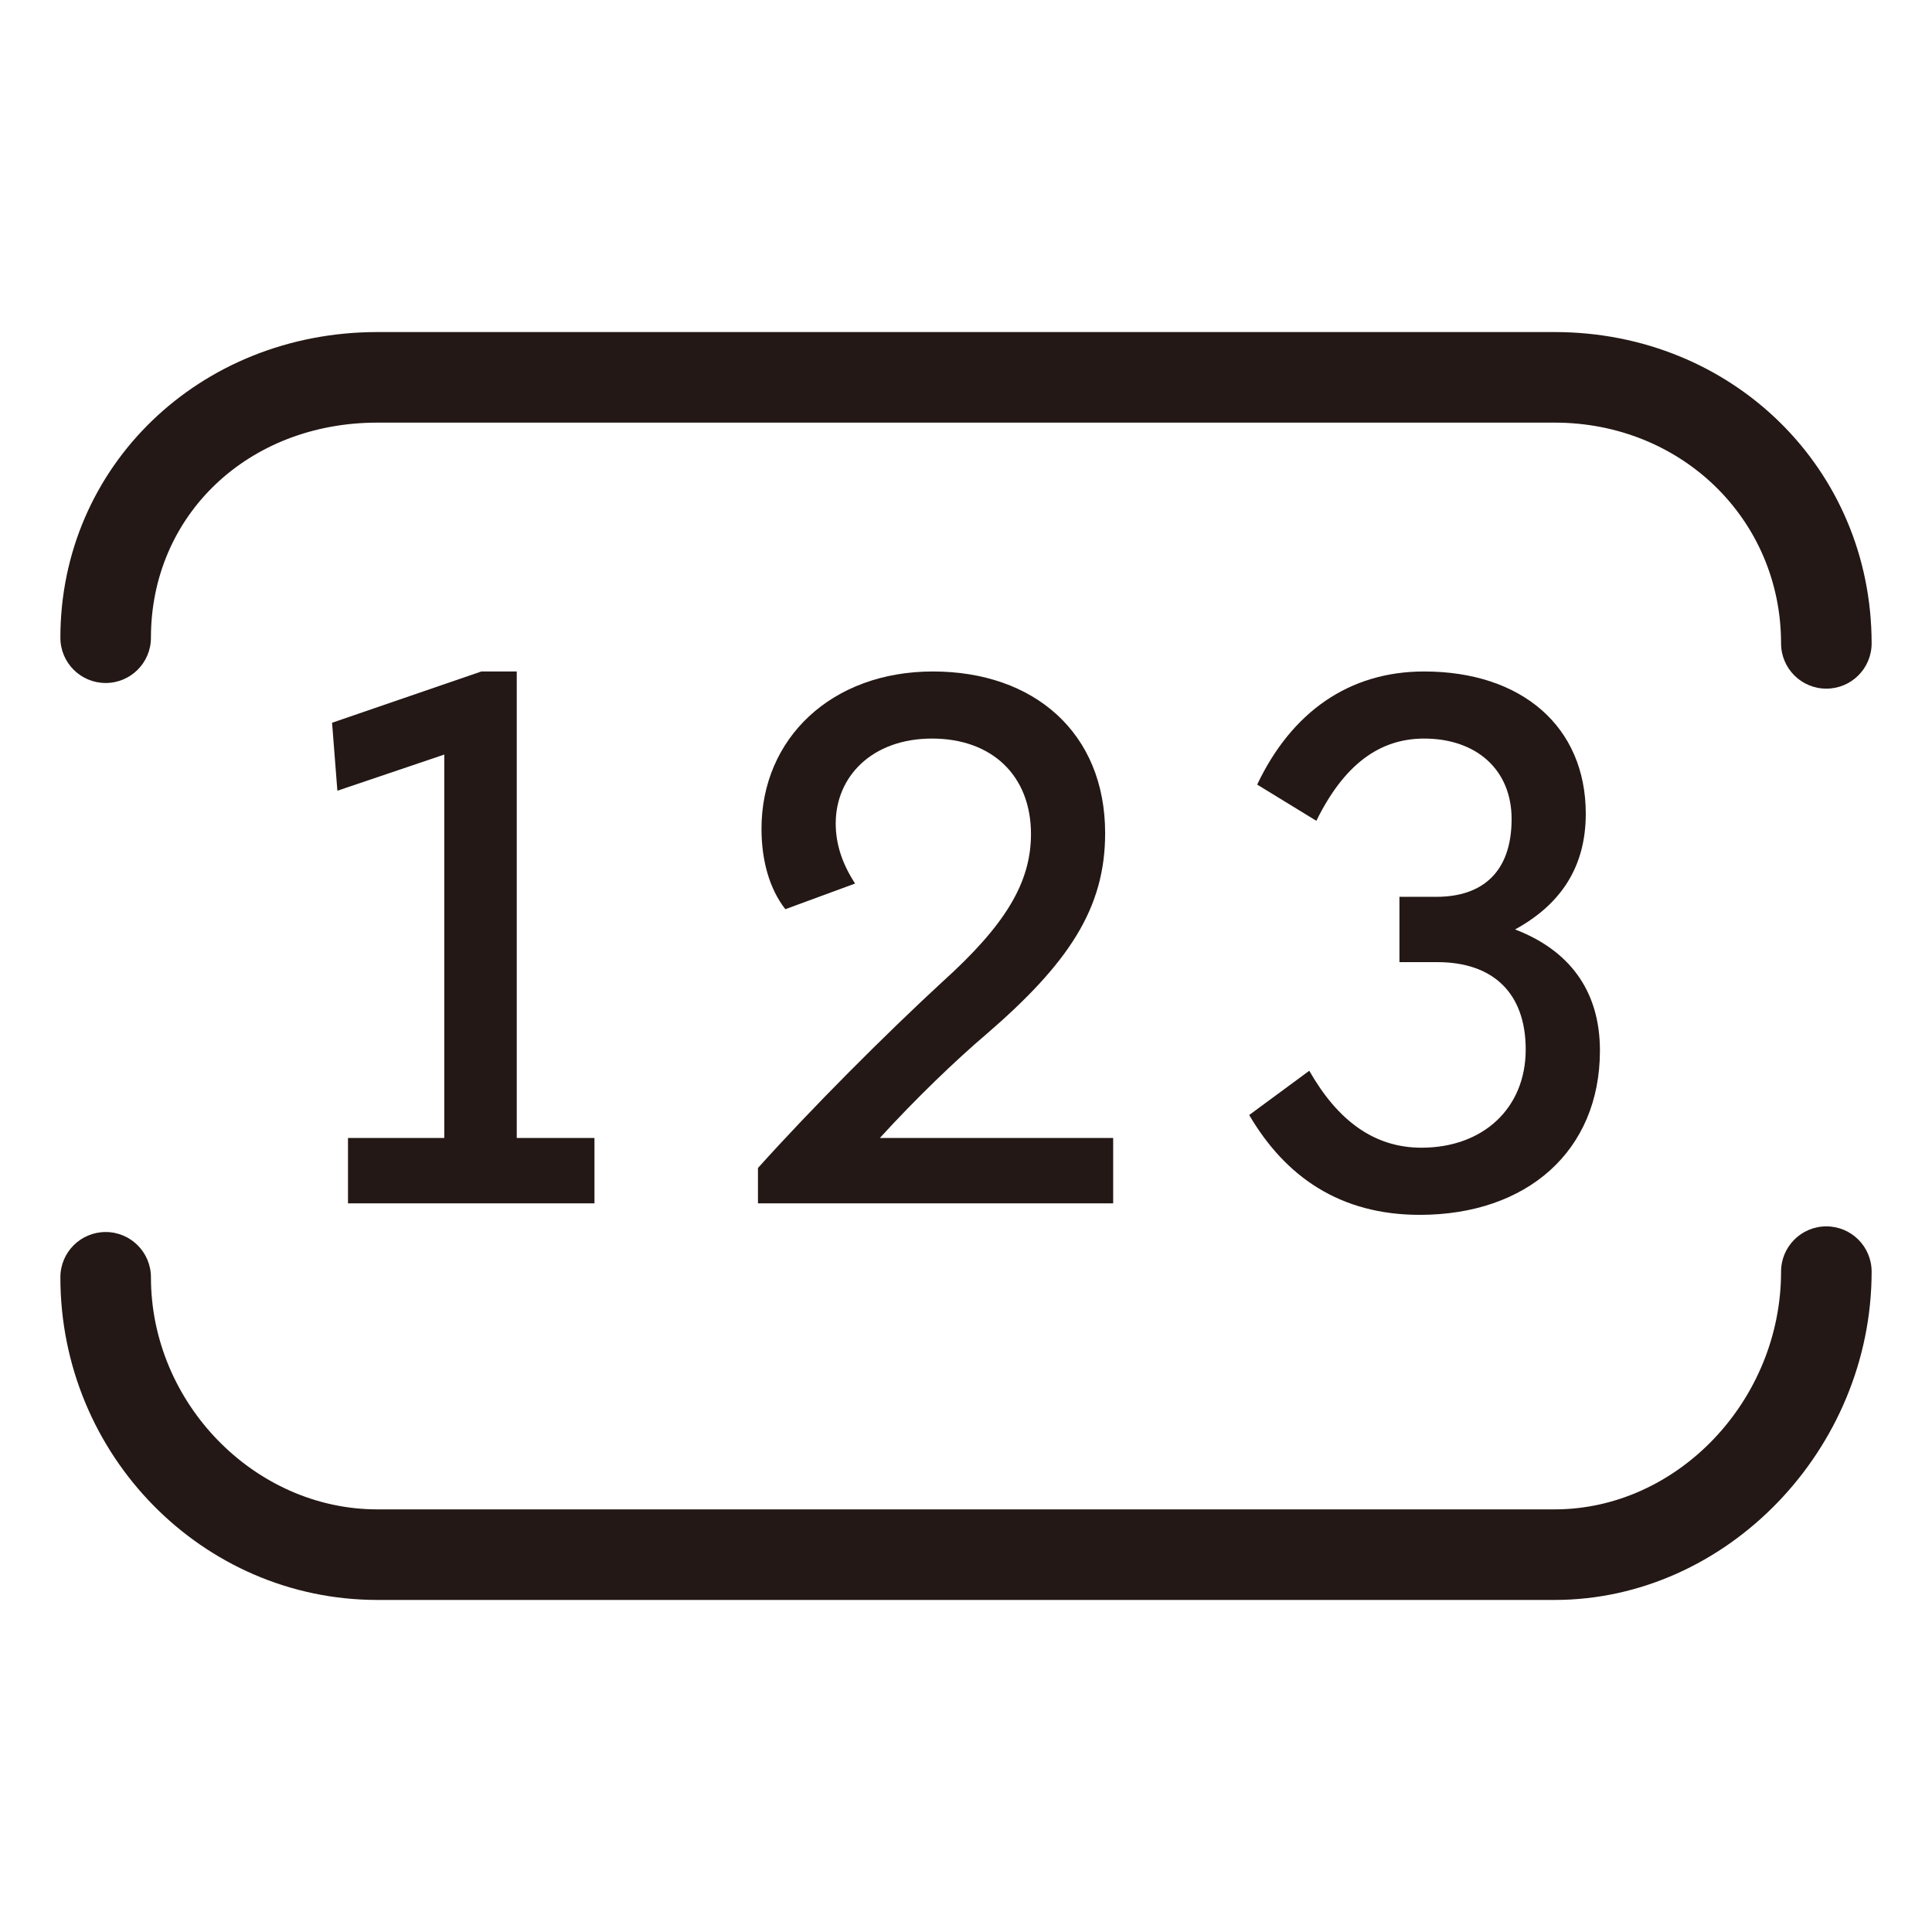 <?xml version="1.0" encoding="utf-8"?>
<!-- Generator: Adobe Illustrator 17.0.0, SVG Export Plug-In . SVG Version: 6.00 Build 0)  -->
<!DOCTYPE svg PUBLIC "-//W3C//DTD SVG 1.1//EN" "http://www.w3.org/Graphics/SVG/1.1/DTD/svg11.dtd">
<svg version="1.1" id="图层_2" xmlns="http://www.w3.org/2000/svg" xmlns:xlink="http://www.w3.org/1999/xlink" x="0px" y="0px"
	 width="1024px" height="1024px" viewBox="0 0 1024 1024" enable-background="new 0 0 1024 1024" xml:space="preserve">
<g>
	<path fill="#231815" d="M56,362c13.254,0,24-10.746,24-24c0-64.992,51.586-114,120-114h624c67.289,0,120,51.398,120,117
		c0,13.254,10.734,24,24,24s24-10.746,24-24c0-92.52-73.805-165-168-165H200c-94.207,0-168,71.156-168,162
		C32,351.254,42.746,362,56,362z"/>
	<path fill="#231815" d="M968,650c-13.266,0-24,10.734-24,24c0,68.297-54.961,126-120,126H200c-65.051,0-120-56.32-120-123
		c0-13.266-10.746-24-24-24s-24,10.734-24,24c0,94.289,75.363,171,168,171h624c91.055,0,168-79.688,168-174
		C992,660.734,981.266,650,968,650z"/>
	<polygon fill="#231815" points="184.446,603.144 184.446,637.796 315.077,637.796 315.077,603.144 273.887,603.144 
		273.887,355.895 255.124,355.895 176.001,383.073 178.817,419.1 235.483,399.928 235.483,603.144 	"/>
	<path fill="#231815" d="M499.622,520.271c-30.461,28.083-69.303,66.957-97.888,98.792v18.734h188.268v-34.652H466.345
		c19.203-21.079,40.752-41.687,56.2-54.791c44.001-37.935,63.202-66.957,63.202-106.736c0-53.417-37.903-85.723-91.288-85.723
		c-53.852,0-90.85,35.559-90.85,83.345c0,16.887,4.225,31.868,12.637,42.656l36.965-13.604
		c-7.006-10.789-10.261-21.11-10.261-31.866c0-24.8,19.206-44.972,51.041-44.972s52.446,19.702,52.446,50.602
		C546.438,467.825,532.834,490.278,499.622,520.271z"/>
	<path fill="#231815" d="M753.428,608.306c-25.299,0-44.502-14.543-59.483-40.783l-31.838,23.457
		c19.206,32.774,48.226,52.915,90.382,52.915c56.667,0,95.509-33.712,95.509-87.097c0-32.306-16.825-53.385-44.972-64.173
		c23.893-13.104,37.469-32.745,37.469-61.33c0-46.345-34.154-75.4-85.69-75.4c-39.781,0-70.242,21.549-88.474,59.952l31.368,19.203
		c14.509-29.521,33.243-43.595,57.105-43.595c27.646,0,46.377,16.452,46.377,42.656c0,28.085-15.48,41.218-39.809,41.218h-19.641
		v34.622h20.108c29.052,0,46.816,15.92,46.816,46.349C808.657,587.227,786.201,608.306,753.428,608.306z"/>
</g>
</svg>
